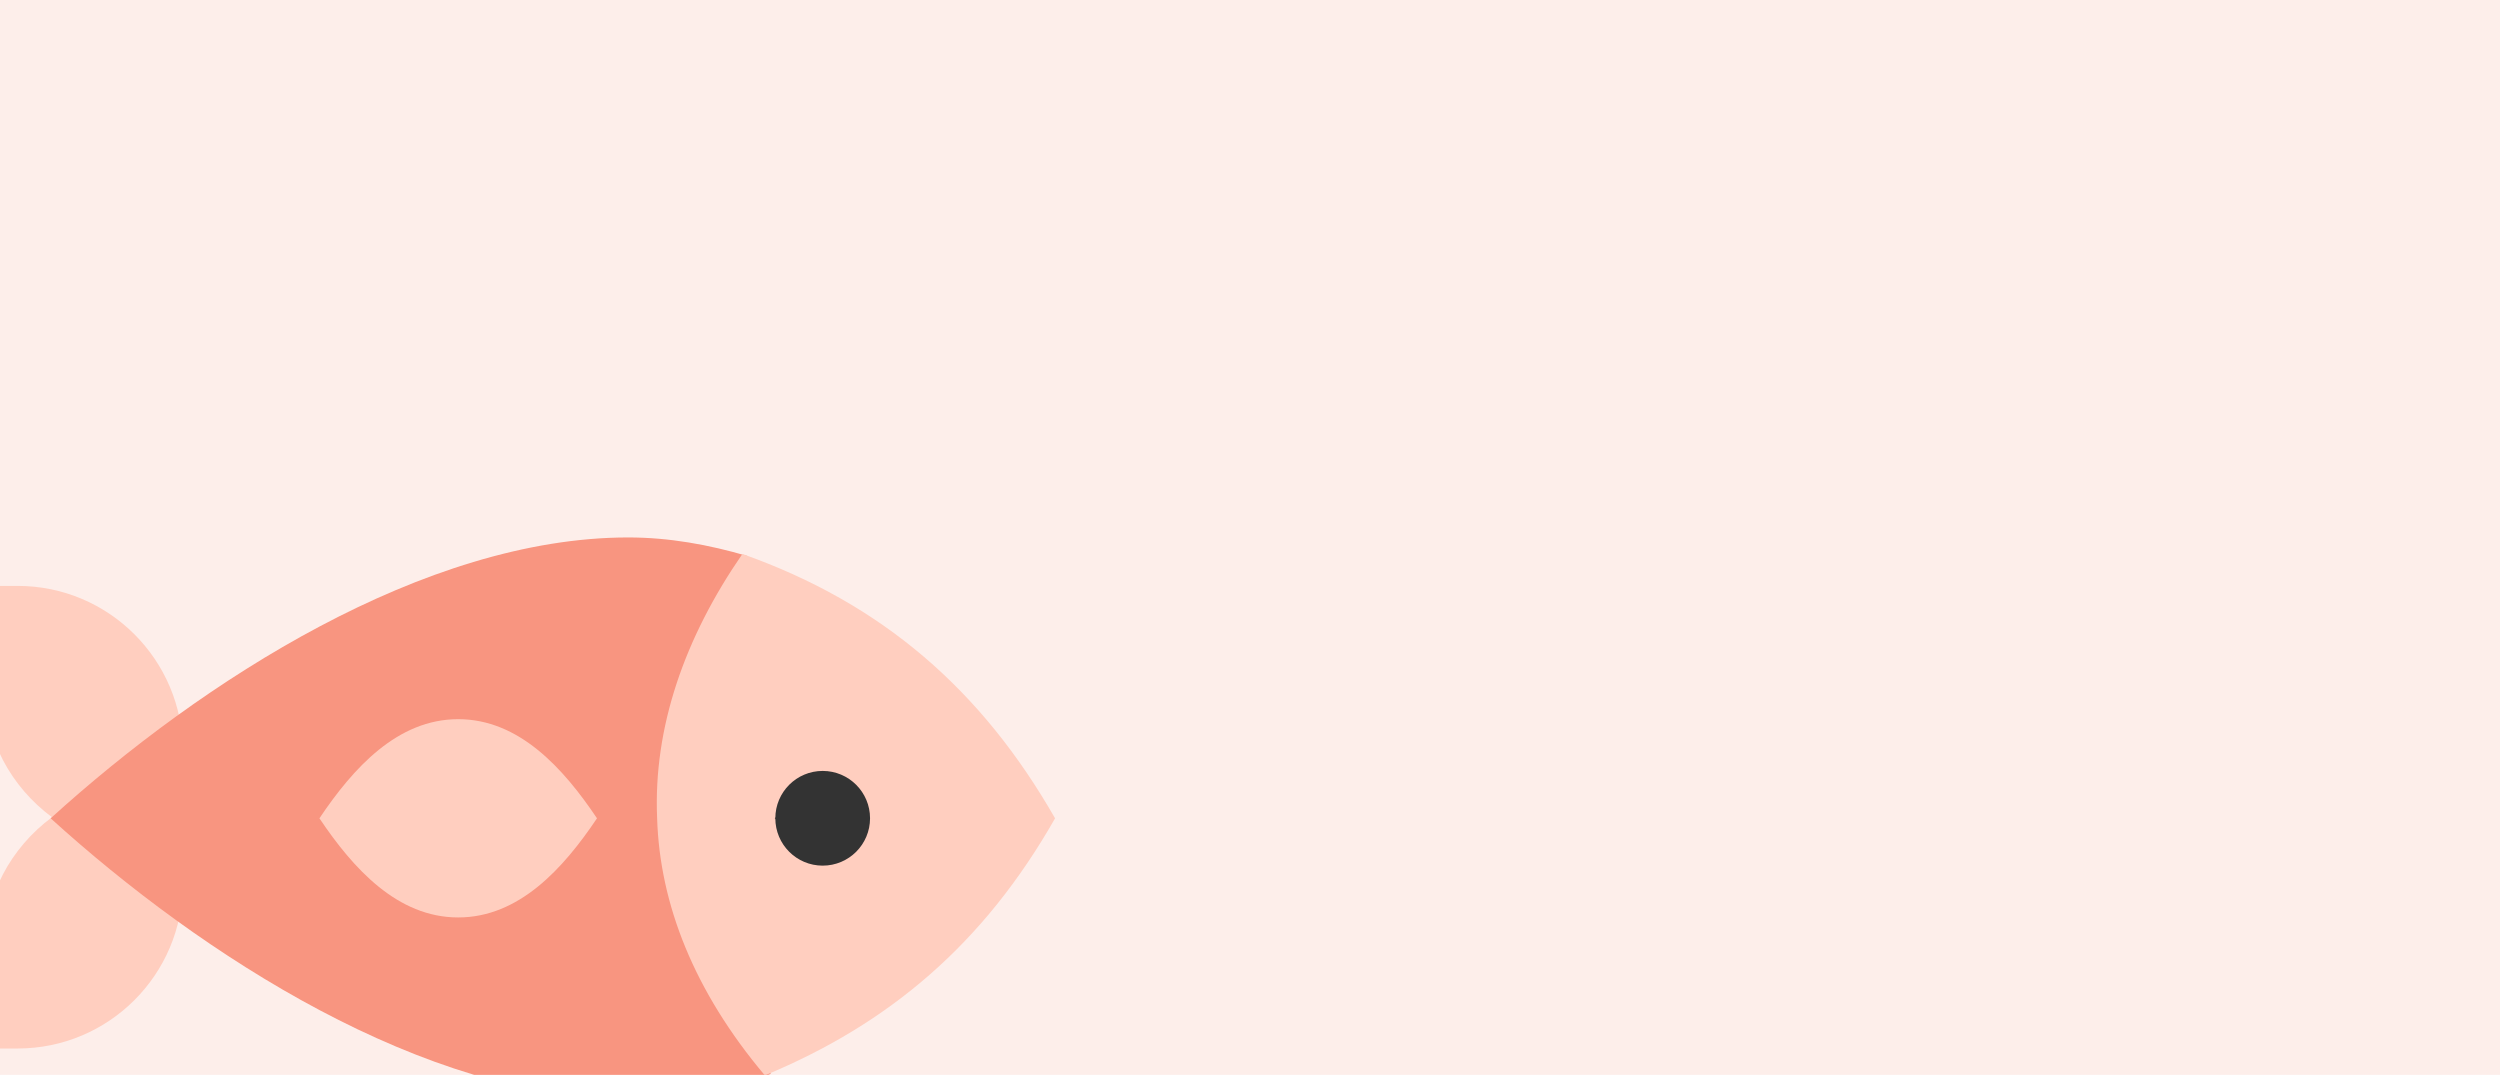 <?xml version="1.0" encoding="UTF-8"?>
<svg width="1135px" height="488px" viewBox="0 0 1135 488" version="1.1" xmlns="http://www.w3.org/2000/svg" xmlns:xlink="http://www.w3.org/1999/xlink">
    <!-- Generator: Sketch 60.1 (88133) - https://sketch.com -->
    <title>Artboard</title>
    <desc>Created with Sketch.</desc>
    <g id="Artboard" stroke="none" stroke-width="1" fill="none" fill-rule="evenodd">
        <rect fill="#FDEEEA" x="0" y="0" width="1135" height="488"></rect>
        <g id="fish" transform="translate(-7, 244)">
            <path d="M90.012,97.012 L90.012,157.016 C90.012,198.422 56.406,232.023 15,232.023 L0,232.023 L0,187.02 C0,162.418 12.004,140.812 30.605,127.012 C12.004,113.211 0,91.609 0,67.008 L0,22 L15,22 C56.406,22 90.012,55.605 90.012,97.012 Z" id="Path" fill="#FFCEBF" fill-rule="nonzero"></path>
            <path d="M368.141,210.324 L356.738,243.629 C335.738,251.129 314.133,255.027 292.23,255.027 C199.82,255.027 98.707,189.922 30,127.516 C98.707,65.105 199.82,4.26325641e-14 292.23,4.26325641e-14 C310.832,4.26325641e-14 328.832,3.301 346.238,8.398 L352.84,53.105 C341.438,76.207 336.035,102.012 337.535,127.516 C339.035,156.617 348.938,185.418 368.141,210.324 Z" id="Path" fill="#F89580" fill-rule="nonzero"></path>
            <path d="M344.043,7.5 C317.938,45.305 303.539,86.109 305.336,127.512 C306.535,166.516 322.141,206.121 354.242,244.227 C410.648,220.824 453.598,184.516 486,127.512 C452.695,69.309 407.648,30.004 344.043,7.5 L344.043,7.5 Z" id="Path" fill="#FFCEBF" fill-rule="nonzero"></path>
            <polygon id="Path" fill="#68544F" fill-rule="nonzero" points="358.734 127.496 380.035 106.191 401.336 127.496 380.035 148.797"></polygon>
            <circle id="Oval" fill="#333333" cx="380.5" cy="127.5" r="21.5"></circle>
            <path d="M215.027,82.508 C187.426,82.508 167.32,104.711 152.02,127.512 C167.32,150.316 187.426,172.52 215.027,172.52 C242.629,172.52 262.734,150.316 278.031,127.512 C262.734,104.711 242.629,82.508 215.027,82.508 Z" id="Path" fill="#FFCEBF" fill-rule="nonzero"></path>
        </g>
    </g>
</svg>